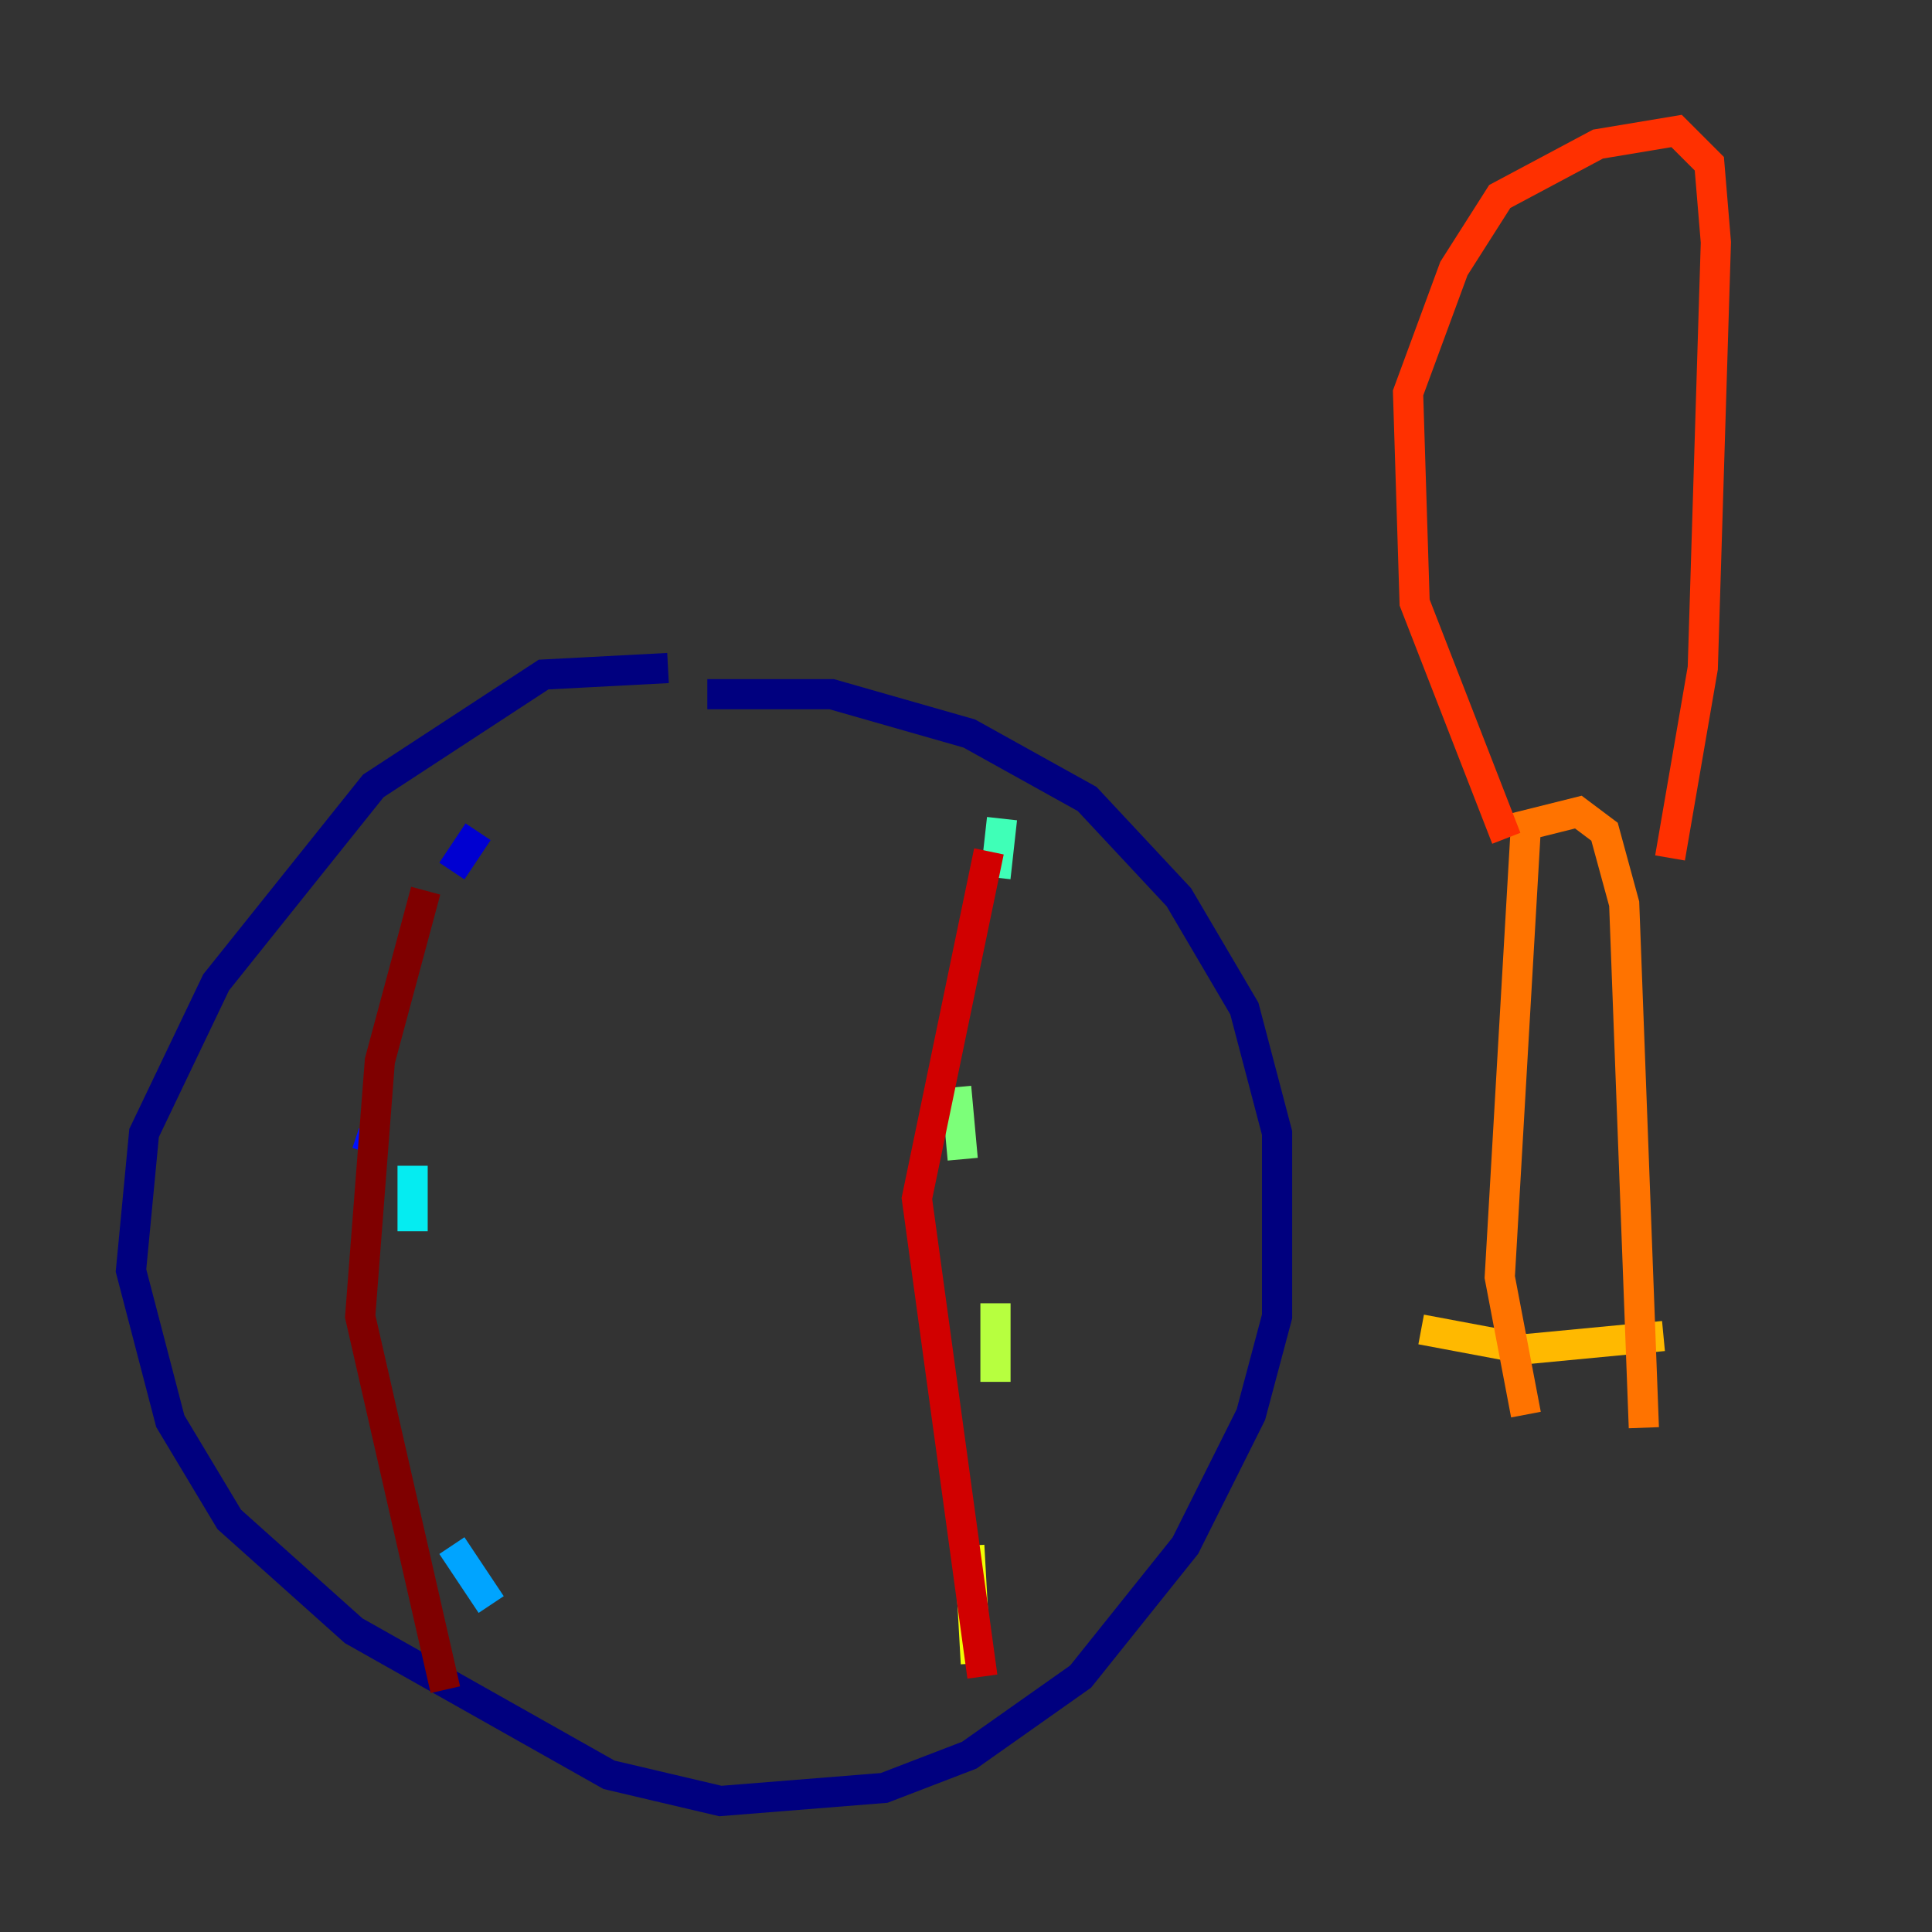 <?xml version="1.0" encoding="utf-8" ?>
<svg baseProfile="tiny" height="128" version="1.2" viewBox="0,0,128,128" width="128" xmlns="http://www.w3.org/2000/svg" xmlns:ev="http://www.w3.org/2001/xml-events" xmlns:xlink="http://www.w3.org/1999/xlink"><rect x="0" y="0" width="128" height="128" fill="#333333" stroke="none"/><defs /><polyline fill="none" points="44.258,44.258 36.014,44.691 24.732,52.068 14.319,65.085 9.546,75.064 8.678,84.176 11.281,94.156 15.186,100.664 23.43,108.041 40.352,117.586 47.729,119.322 58.576,118.454 64.217,116.285 71.593,111.078 78.536,102.4 82.875,93.722 84.61,87.214 84.61,75.064 82.441,66.82 78.102,59.444 72.027,52.936 64.217,48.597 55.105,45.993 46.861,45.993" stroke="#00007f" stroke-width="2" /><polyline fill="none" points="31.675,55.105 29.939,57.709" stroke="#0000d1" stroke-width="2" /><polyline fill="none" points="24.732,75.064 24.298,76.366" stroke="#0010ff" stroke-width="2" /><polyline fill="none" points="27.77,93.722 27.77,93.722" stroke="#0058ff" stroke-width="2" /><polyline fill="none" points="29.939,102.4 32.542,106.305" stroke="#00a4ff" stroke-width="2" /><polyline fill="none" points="27.336,81.573 27.336,77.234" stroke="#05ecf1" stroke-width="2" /><polyline fill="none" points="66.386,54.237 65.953,58.142" stroke="#3fffb7" stroke-width="2" /><polyline fill="none" points="63.349,72.027 63.783,76.8" stroke="#7cff79" stroke-width="2" /><polyline fill="none" points="65.953,86.346 65.953,91.552" stroke="#b7ff3f" stroke-width="2" /><polyline fill="none" points="64.217,102.4 64.651,110.21" stroke="#f1fc05" stroke-width="2" /><polyline fill="none" points="94.156,88.081 101.098,89.383 110.21,88.515" stroke="#ffb900" stroke-width="2" /><polyline fill="none" points="101.098,93.722 99.363,84.61 101.098,54.671 104.57,53.803 106.305,55.105 107.607,59.878 108.909,94.59" stroke="#ff7300" stroke-width="2" /><polyline fill="none" points="99.797,55.539 93.722,39.919 93.288,26.034 96.325,17.79 99.363,13.017 105.871,9.546 111.078,8.678 113.248,10.848 113.681,16.054 112.814,44.258 110.644,56.841" stroke="#ff3000" stroke-width="2" /><polyline fill="none" points="65.519,56.407 60.746,79.403 65.085,111.078" stroke="#d10000" stroke-width="2" /><polyline fill="none" points="28.203,59.01 25.166,70.291 23.864,87.214 29.505,111.946" stroke="#7f0000" stroke-width="2" /></svg>